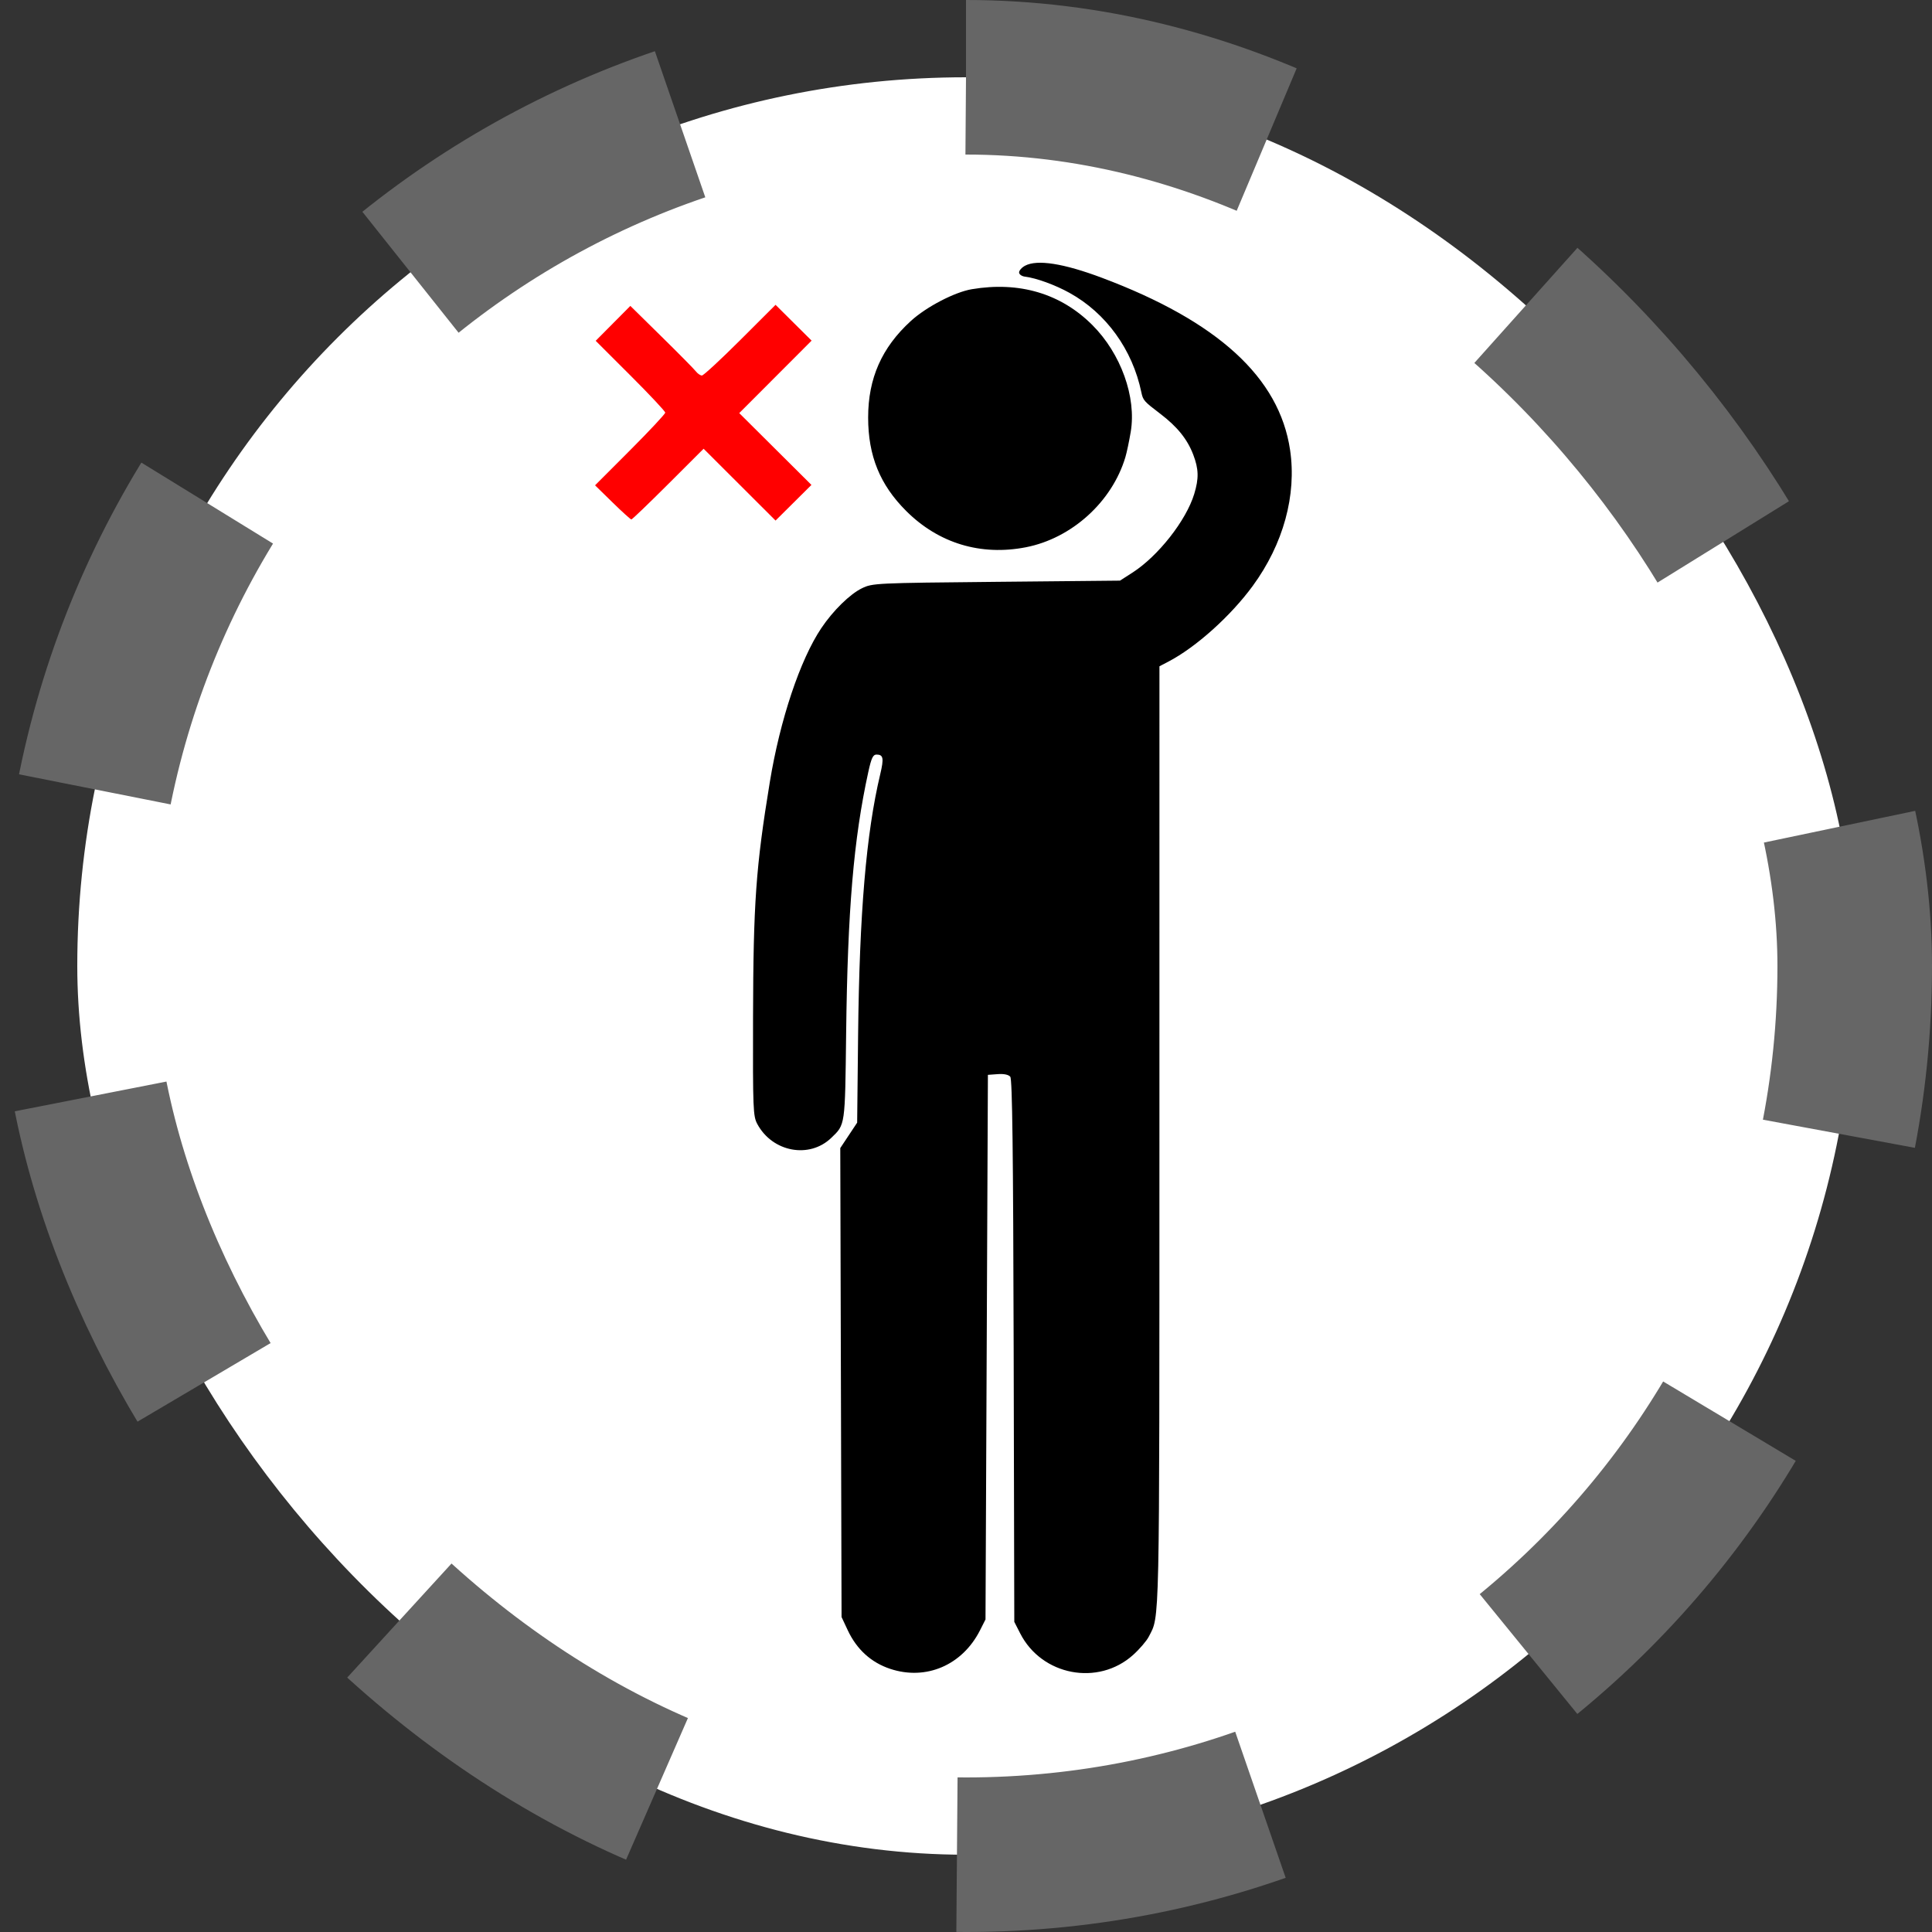 <svg width="500" height="500" viewBox="0 0 500 500" fill="none" xmlns="http://www.w3.org/2000/svg">
<rect x="0" y="0" width="500" height="500" fill="#333333" stroke="none"/>
<rect x="20" y="20" width="460" height="460" rx="230" fill="white"/>
<path fill-rule="evenodd" clip-rule="evenodd" d="M265.293 68.764C264.439 69.217 263.741 69.999 263.741 70.502C263.741 71.011 264.427 71.498 265.293 71.604C268.197 71.958 273.045 73.723 276.78 75.787C286.264 81.027 293.086 90.468 295.383 101.527C295.812 103.594 296.065 103.881 300.238 107.053C304.675 110.425 307.292 113.668 308.822 117.695C310.23 121.401 310.289 123.804 309.071 127.818C306.985 134.693 299.741 143.917 293.057 148.208L289.849 150.267L257.858 150.578C226.577 150.881 225.805 150.918 223.073 152.242C219.963 153.748 215.592 158.035 212.559 162.553C207.067 170.733 201.872 186.263 199.224 202.422C195.619 224.407 194.96 233.657 194.886 263.269C194.827 287.095 194.897 288.864 195.993 290.898C199.906 298.165 209.456 299.95 215.135 294.478C218.773 290.972 218.689 291.561 218.979 267.493C219.363 235.465 220.914 217.167 224.717 199.783C225.5 196.2 225.932 195.282 226.834 195.282C228.613 195.282 228.79 196.222 227.798 200.395C224.169 215.643 222.417 236.312 222.076 267.902L221.832 290.541L219.647 293.832L217.461 297.124L217.628 357.807L217.795 418.491L219.401 421.913C221.723 426.865 225.449 430.255 230.368 431.892C239.665 434.986 249.059 430.954 253.635 421.906L255.048 419.112L255.359 348.641L255.669 278.17L258.206 277.984C259.81 277.867 261.007 278.115 261.458 278.659C261.986 279.295 262.215 297.888 262.336 349.626L262.499 419.733L264.031 422.732C269.61 433.654 284.196 436.433 293.245 428.297C294.913 426.797 296.734 424.676 297.293 423.583C300.167 417.964 300.049 423.468 300.056 294.221L300.063 172.434L302.391 171.219C309.506 167.506 318.503 159.431 324.205 151.64C332.136 140.804 335.615 128.118 333.866 116.411C331.07 97.693 315.163 83.152 285.162 71.887C275.263 68.169 268.432 67.096 265.293 68.764ZM251.503 74.847C247.064 75.595 239.74 79.409 235.744 83.055C228.205 89.93 224.675 97.901 224.675 108.047C224.676 117.976 227.734 125.479 234.542 132.261C242.92 140.607 253.812 143.905 265.488 141.632C277.364 139.321 287.819 129.851 291.255 118.291C291.611 117.096 292.23 114.162 292.631 111.772C294.141 102.787 290.093 91.514 282.699 84.121C274.547 75.969 263.802 72.775 251.503 74.847Z" fill="black"/>
<path fill-rule="evenodd" clip-rule="evenodd" d="M158.647 83.685L154.161 88.201L163.16 97.184C168.11 102.125 172.16 106.448 172.16 106.79C172.16 107.131 168.074 111.504 163.08 116.506L154 125.601L158.514 130.018C160.997 132.447 163.194 134.435 163.396 134.435C163.598 134.435 167.887 130.317 172.928 125.285L182.094 116.134L191.404 125.428L200.713 134.721L205.356 130.109L210 125.497L200.658 116.204L191.316 106.911L200.679 97.533L210.042 88.155L205.377 83.522L200.713 78.889L191.551 88.035C186.512 93.065 182.059 97.181 181.656 97.181C181.253 97.181 180.542 96.693 180.078 96.095C179.613 95.497 175.61 91.444 171.182 87.088L163.133 79.169L158.647 83.685Z" fill="#FF0000"/>
<rect x="20" y="20" width="460" height="460" rx="230" stroke="#666666" stroke-width="40" stroke-dasharray="80 80"/>
</svg>
